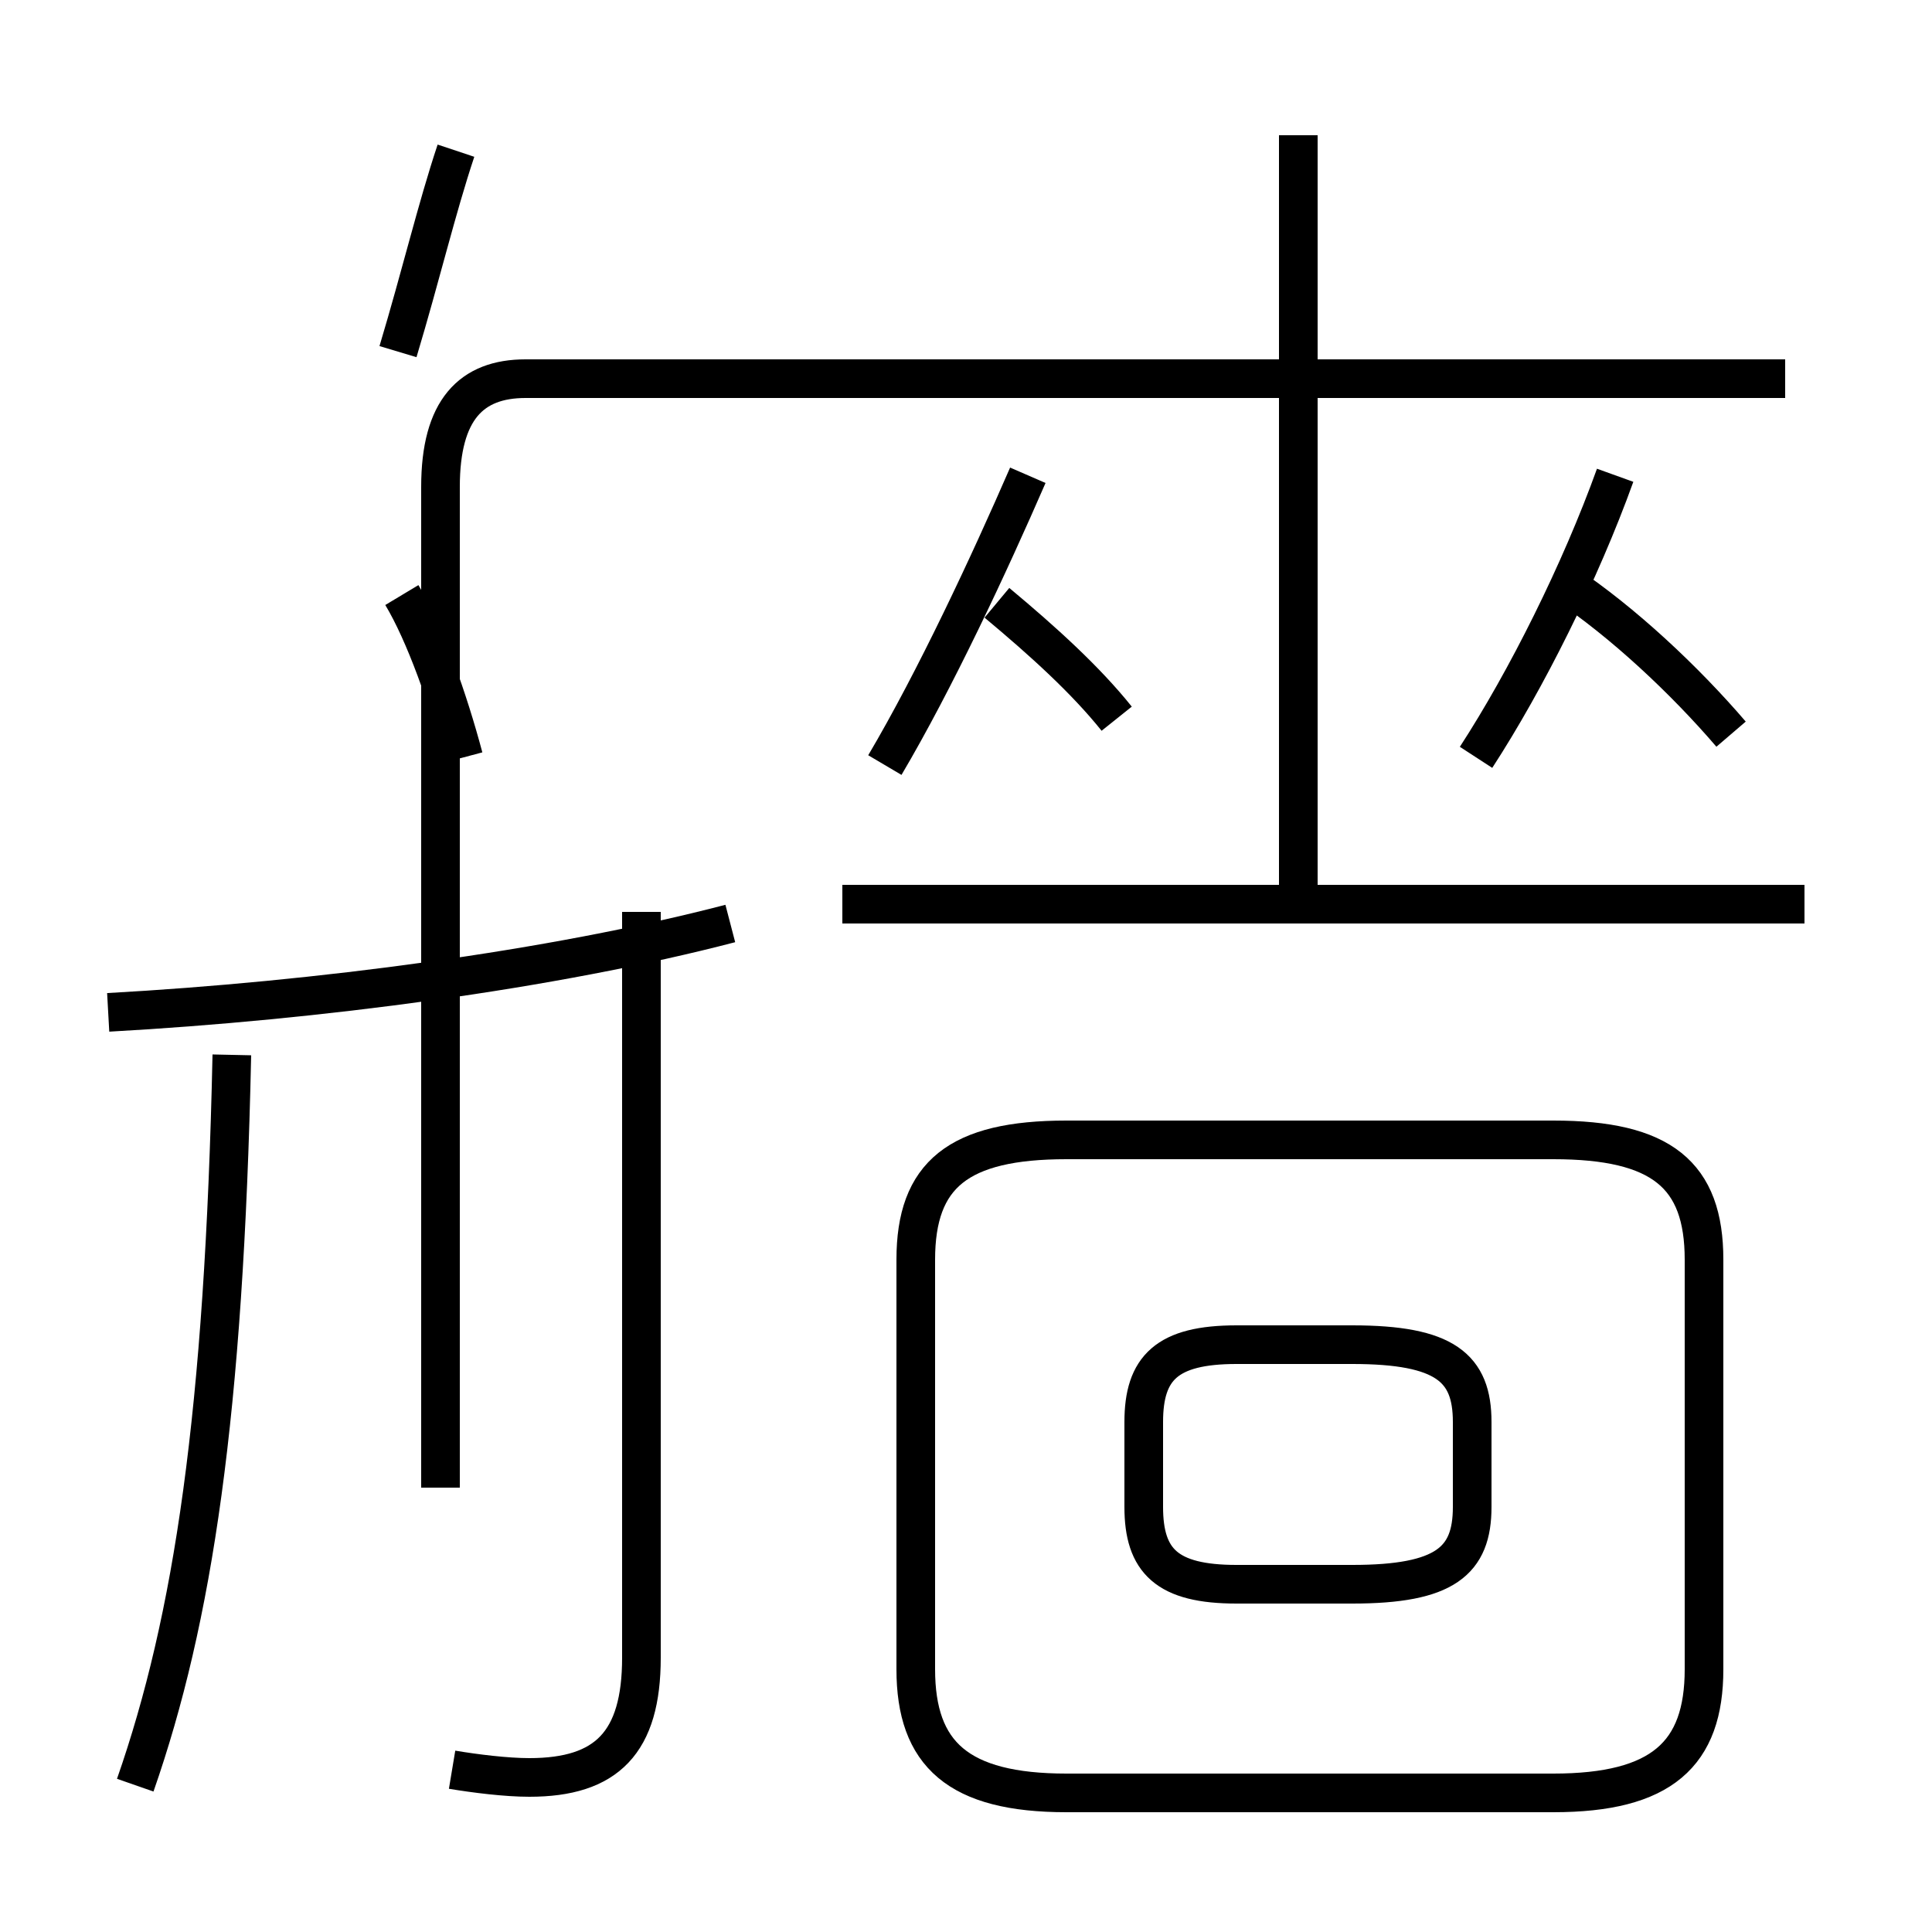 <?xml version='1.0' encoding='utf8'?>
<svg viewBox="0.0 -6.0 50.0 50.0" version="1.1" xmlns="http://www.w3.org/2000/svg">
<rect x="0.0" y="-6.0" width="50.0" height="50.0" fill="#808080" stroke="none"/>
<rect x="-1000" y="-1000" width="2000" height="2000" stroke="white" fill="white"/>
<g style="fill:white;stroke:#000000;  stroke-width:1">
<path d="M 27.6 2.4 L 40.2 2.4 C 43.0 2.4 44.1 1.4 44.1 -0.8 L 44.1 -11.4 C 44.1 -13.6 43.0 -14.5 40.2 -14.5 L 27.6 -14.5 C 24.8 -14.5 23.7 -13.6 23.7 -11.4 L 23.7 -0.8 C 23.7 1.4 24.8 2.4 27.6 2.4 Z M 3.5 2.2 C 5.0 -2.1 5.8 -7.4 6.0 -16.7 M 11.4 -5.5 L 11.4 -31.4 C 11.4 -33.4 12.2 -34.2 13.6 -34.2 L 46.2 -34.2 M 11.7 1.8 C 12.3 1.9 13.1 2.0 13.7 2.0 C 15.7 2.0 16.6 1.1 16.6 -1.1 L 16.6 -20.4 M 2.8 -17.8 C 8.2 -18.1 14.3 -18.9 18.9 -20.1 M 12.0 -24.4 C 11.6 -25.9 11.0 -27.6 10.4 -28.6 M 32.0 -3.0 L 35.0 -3.0 C 37.4 -3.0 38.1 -3.6 38.1 -5.0 L 38.1 -7.2 C 38.1 -8.6 37.4 -9.2 35.0 -9.2 L 32.0 -9.2 C 30.2 -9.2 29.6 -8.6 29.6 -7.2 L 29.6 -5.0 C 29.6 -3.6 30.2 -3.0 32.0 -3.0 Z M 10.3 -34.9 C 10.9 -36.9 11.3 -38.6 11.8 -40.1 M 46.7 -20.6 L 21.8 -20.6 M 22.9 -24.2 C 24.2 -26.4 25.6 -29.4 26.6 -31.7 M 28.9 -25.4 C 28.1 -26.4 27.0 -27.4 25.8 -28.4 M 38.2 -24.4 C 39.5 -26.4 40.9 -29.2 41.8 -31.7 M 44.8 -25.0 C 43.6 -26.4 42.0 -27.9 40.5 -28.9 M 33.6 -21.1 L 33.6 -40.5" transform="translate(0.0, 38.0)" />
</g>
</svg>